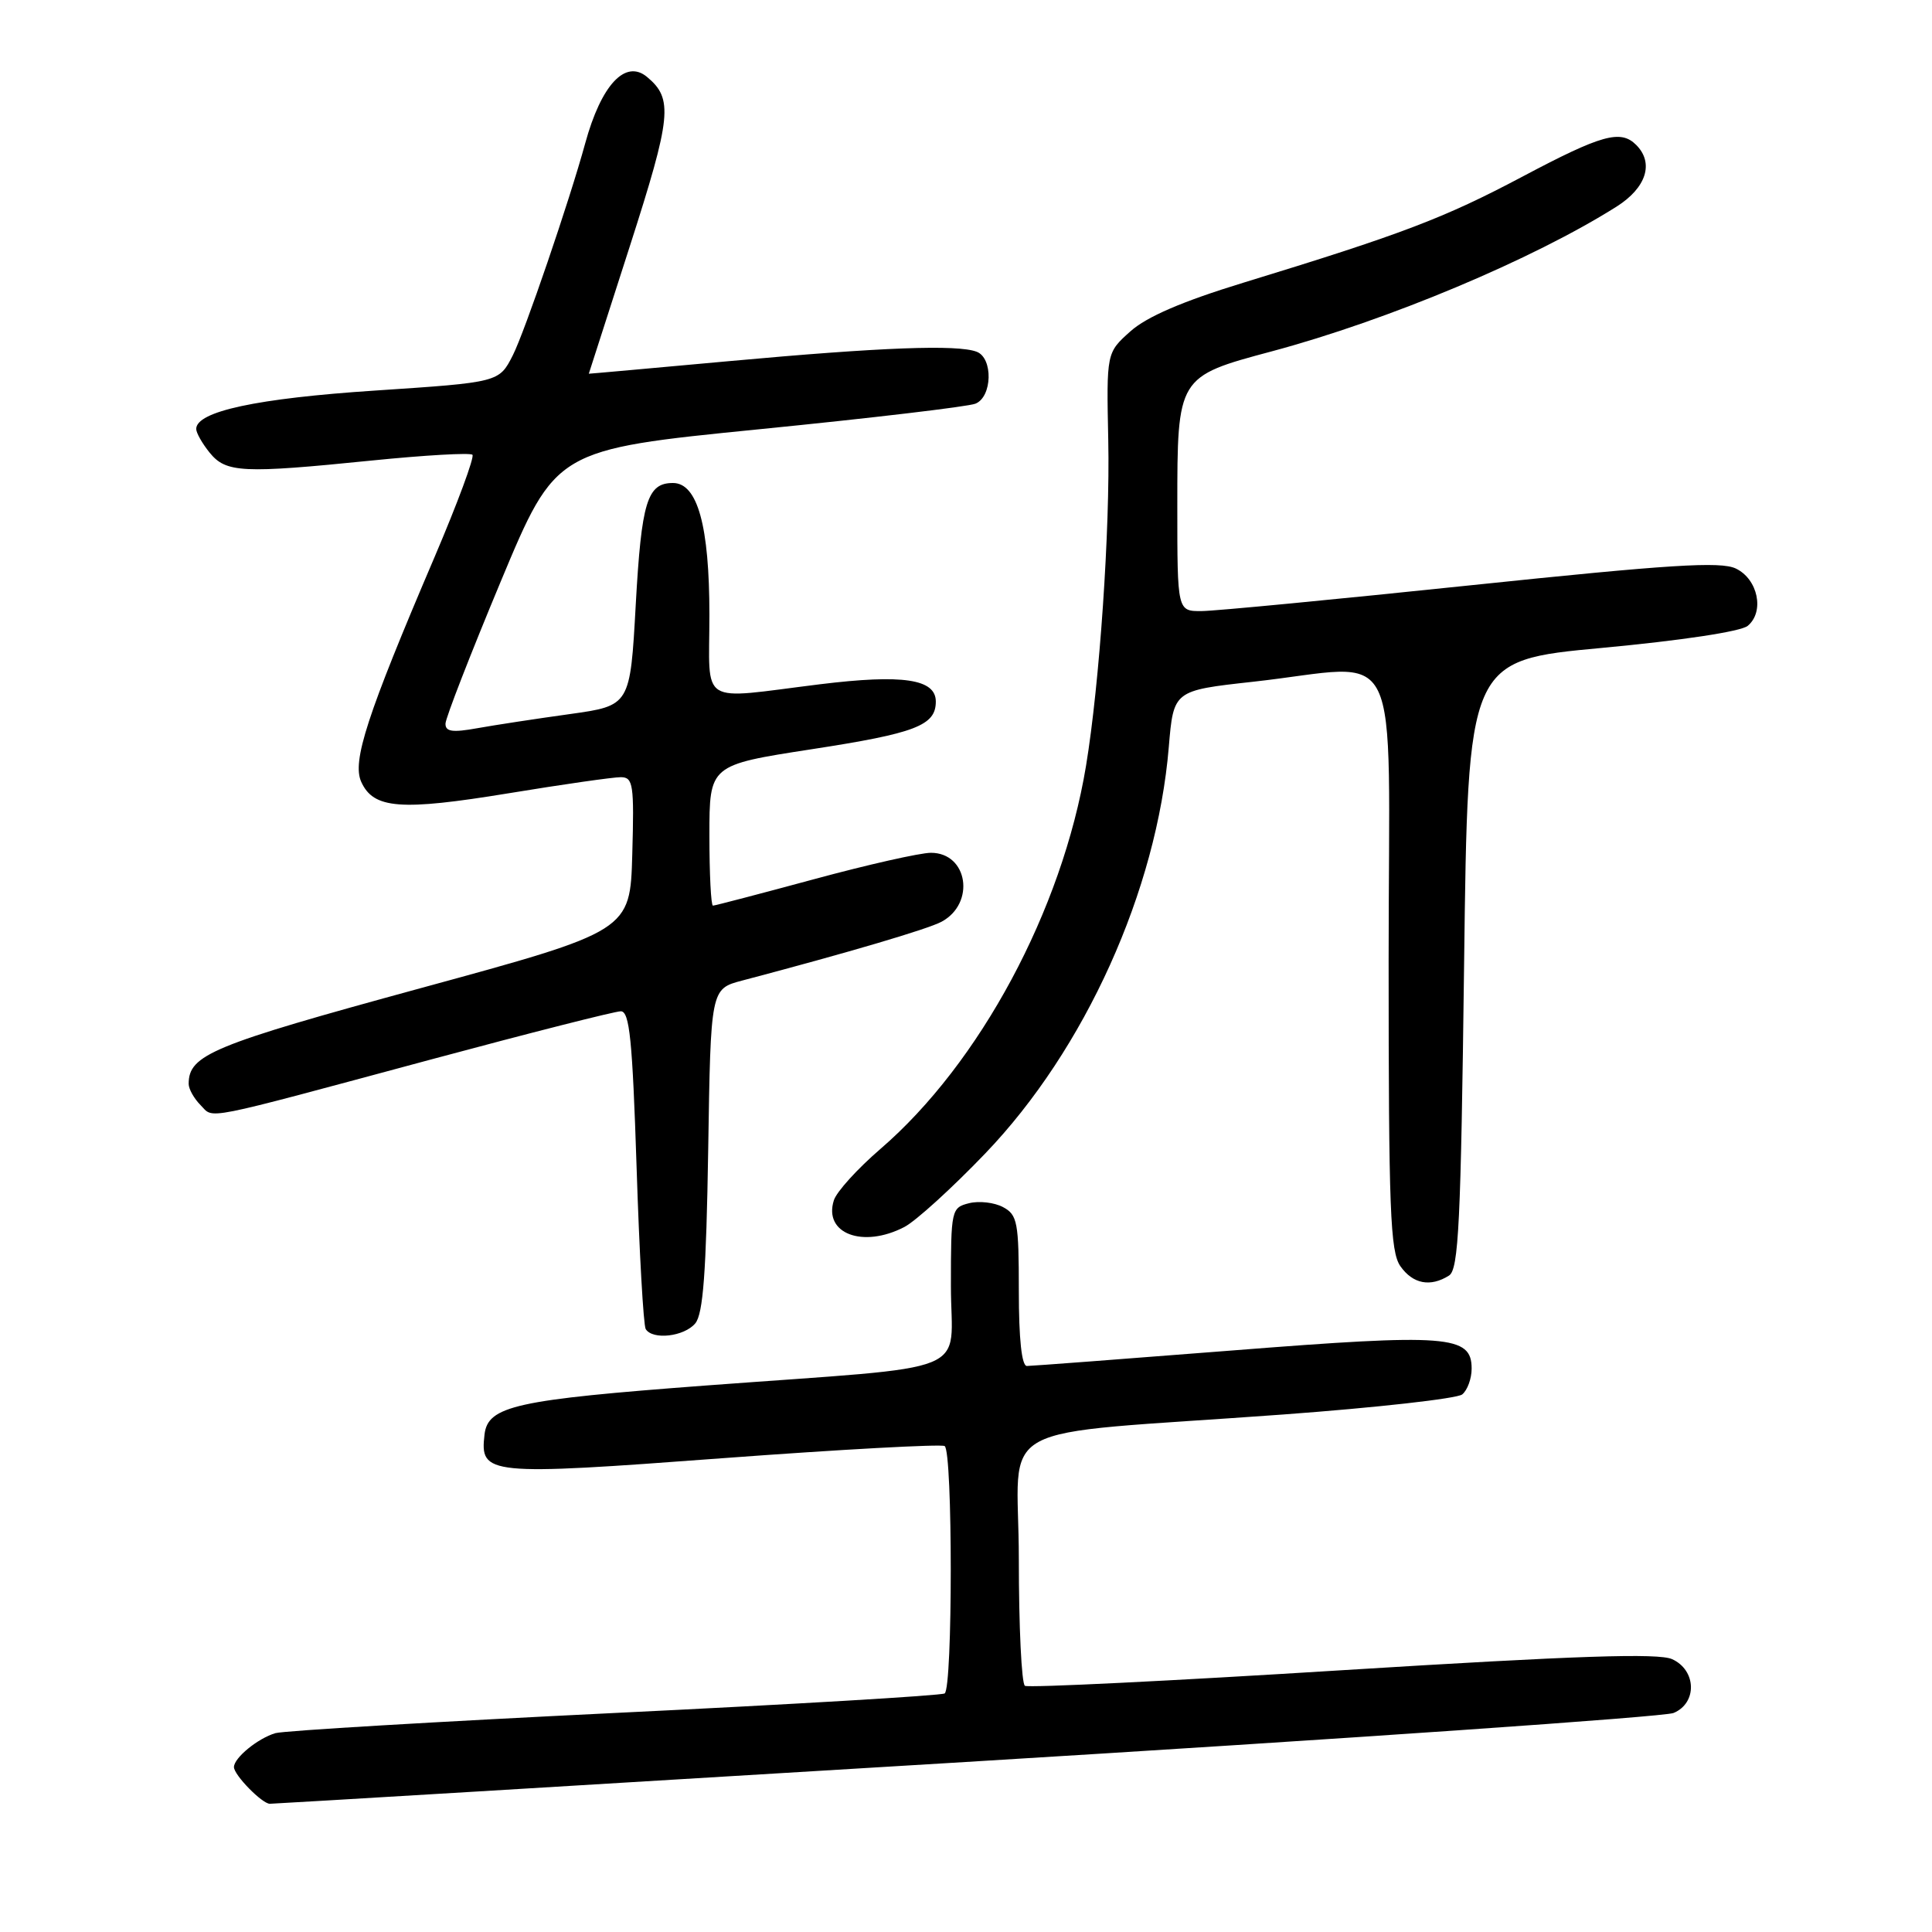 <?xml version="1.0" encoding="UTF-8" standalone="no"?>
<!DOCTYPE svg PUBLIC "-//W3C//DTD SVG 1.1//EN" "http://www.w3.org/Graphics/SVG/1.1/DTD/svg11.dtd" >
<svg xmlns="http://www.w3.org/2000/svg" xmlns:xlink="http://www.w3.org/1999/xlink" version="1.1" viewBox="0 0 256 256">
 <g >
 <path fill="currentColor"
d=" M 128.00 233.47 C 178.33 230.41 220.51 227.49 221.75 226.98 C 224.91 225.67 224.80 221.32 221.57 219.85 C 219.75 219.02 208.95 219.38 177.88 221.31 C 155.19 222.73 136.26 223.66 135.81 223.38 C 135.36 223.11 135.00 215.55 135.00 206.58 C 135.00 187.80 130.37 190.33 170.00 187.43 C 182.38 186.52 193.06 185.32 193.75 184.77 C 194.44 184.21 195.00 182.67 195.00 181.35 C 195.00 176.93 191.90 176.69 163.34 178.94 C 148.92 180.07 136.65 181.00 136.07 181.00 C 135.38 181.00 135.00 177.42 135.00 171.04 C 135.00 161.95 134.82 160.97 132.91 159.95 C 131.76 159.33 129.73 159.10 128.41 159.43 C 126.06 160.02 126.00 160.29 126.00 170.40 C 126.00 182.45 129.89 180.87 93.50 183.59 C 68.33 185.48 64.64 186.29 64.20 190.09 C 63.58 195.45 64.52 195.55 95.74 193.22 C 111.47 192.05 124.72 191.33 125.17 191.61 C 126.25 192.27 126.25 223.73 125.17 224.39 C 124.72 224.67 105.03 225.84 81.42 226.98 C 57.82 228.13 37.60 229.33 36.50 229.65 C 34.17 230.33 31.00 232.93 31.00 234.15 C 31.00 235.20 34.72 239.00 35.75 239.01 C 36.16 239.02 77.67 236.52 128.00 233.47 Z  M 92.13 175.35 C 93.17 174.09 93.58 168.58 93.84 152.36 C 94.17 131.03 94.17 131.03 98.34 129.93 C 112.48 126.20 122.91 123.12 124.75 122.14 C 129.28 119.71 128.26 113.00 123.35 113.00 C 121.94 113.00 114.97 114.57 107.86 116.50 C 100.76 118.42 94.73 120.00 94.47 120.00 C 94.21 120.00 94.00 115.81 94.00 110.69 C 94.00 101.37 94.00 101.37 107.53 99.28 C 121.33 97.16 124.00 96.13 124.00 92.96 C 124.00 89.97 119.63 89.32 108.64 90.67 C 92.37 92.68 94.00 93.71 94.00 81.47 C 94.00 69.69 92.43 64.00 89.17 64.00 C 85.76 64.00 85.00 66.46 84.24 80.11 C 83.50 93.50 83.50 93.50 75.50 94.62 C 71.10 95.23 65.59 96.07 63.25 96.49 C 59.93 97.09 59.01 96.95 59.03 95.88 C 59.05 95.12 62.35 86.64 66.36 77.03 C 73.65 59.57 73.65 59.57 100.58 56.88 C 115.38 55.41 128.29 53.88 129.25 53.49 C 131.49 52.59 131.61 47.45 129.42 46.61 C 126.87 45.63 116.78 46.01 96.75 47.84 C 86.44 48.78 78.01 49.54 78.02 49.52 C 78.03 49.51 80.47 41.91 83.45 32.64 C 88.99 15.40 89.22 13.09 85.73 10.19 C 82.86 7.81 79.66 11.25 77.54 19.00 C 75.47 26.57 69.52 43.99 67.95 47.08 C 66.13 50.66 66.13 50.66 49.73 51.75 C 34.07 52.78 26.00 54.51 26.00 56.84 C 26.00 57.36 26.80 58.77 27.78 59.98 C 29.95 62.65 32.10 62.76 49.28 61.02 C 56.31 60.31 62.30 59.97 62.60 60.26 C 62.89 60.56 60.63 66.67 57.57 73.84 C 48.60 94.83 46.63 100.89 47.87 103.61 C 49.50 107.18 53.06 107.46 67.35 105.12 C 74.58 103.93 81.30 102.97 82.28 102.98 C 83.90 103.00 84.04 103.97 83.78 113.18 C 83.50 123.36 83.50 123.36 55.65 130.96 C 28.08 138.49 25.00 139.76 25.00 143.62 C 25.00 144.30 25.71 145.56 26.57 146.43 C 28.41 148.27 26.15 148.72 57.17 140.37 C 70.19 136.87 81.48 134.00 82.26 134.00 C 83.42 134.00 83.80 137.76 84.35 154.61 C 84.71 165.94 85.26 175.61 85.56 176.11 C 86.48 177.59 90.66 177.11 92.13 175.35 Z  M 192.00 169.02 C 193.28 168.21 193.57 162.14 194.00 127.79 C 194.50 87.50 194.50 87.50 212.28 85.85 C 222.78 84.87 230.68 83.68 231.58 82.93 C 233.84 81.06 232.94 76.73 230.00 75.33 C 227.98 74.37 221.22 74.80 195.00 77.54 C 177.12 79.41 161.04 80.96 159.25 80.97 C 156.00 81.00 156.00 81.00 156.00 67.11 C 156.00 49.92 156.01 49.90 168.50 46.56 C 183.92 42.43 203.09 34.39 214.20 27.38 C 218.15 24.88 219.20 21.60 216.80 19.20 C 214.74 17.14 212.24 17.83 201.72 23.41 C 191.34 28.91 185.77 31.03 164.72 37.47 C 156.68 39.93 151.94 41.97 149.78 43.91 C 146.61 46.74 146.61 46.74 146.85 58.34 C 147.10 70.14 145.70 90.62 143.90 101.50 C 140.74 120.58 129.84 140.89 116.65 152.25 C 113.62 154.86 110.84 157.92 110.49 159.05 C 109.09 163.45 114.32 165.44 119.82 162.59 C 121.32 161.82 126.15 157.43 130.55 152.84 C 143.77 139.06 153.29 117.99 154.87 99.00 C 155.50 91.50 155.50 91.50 166.00 90.34 C 186.26 88.11 184.00 83.47 184.00 127.28 C 184.00 160.30 184.21 165.86 185.56 167.78 C 187.21 170.13 189.53 170.58 192.00 169.02 Z "/>
</g>
</svg>